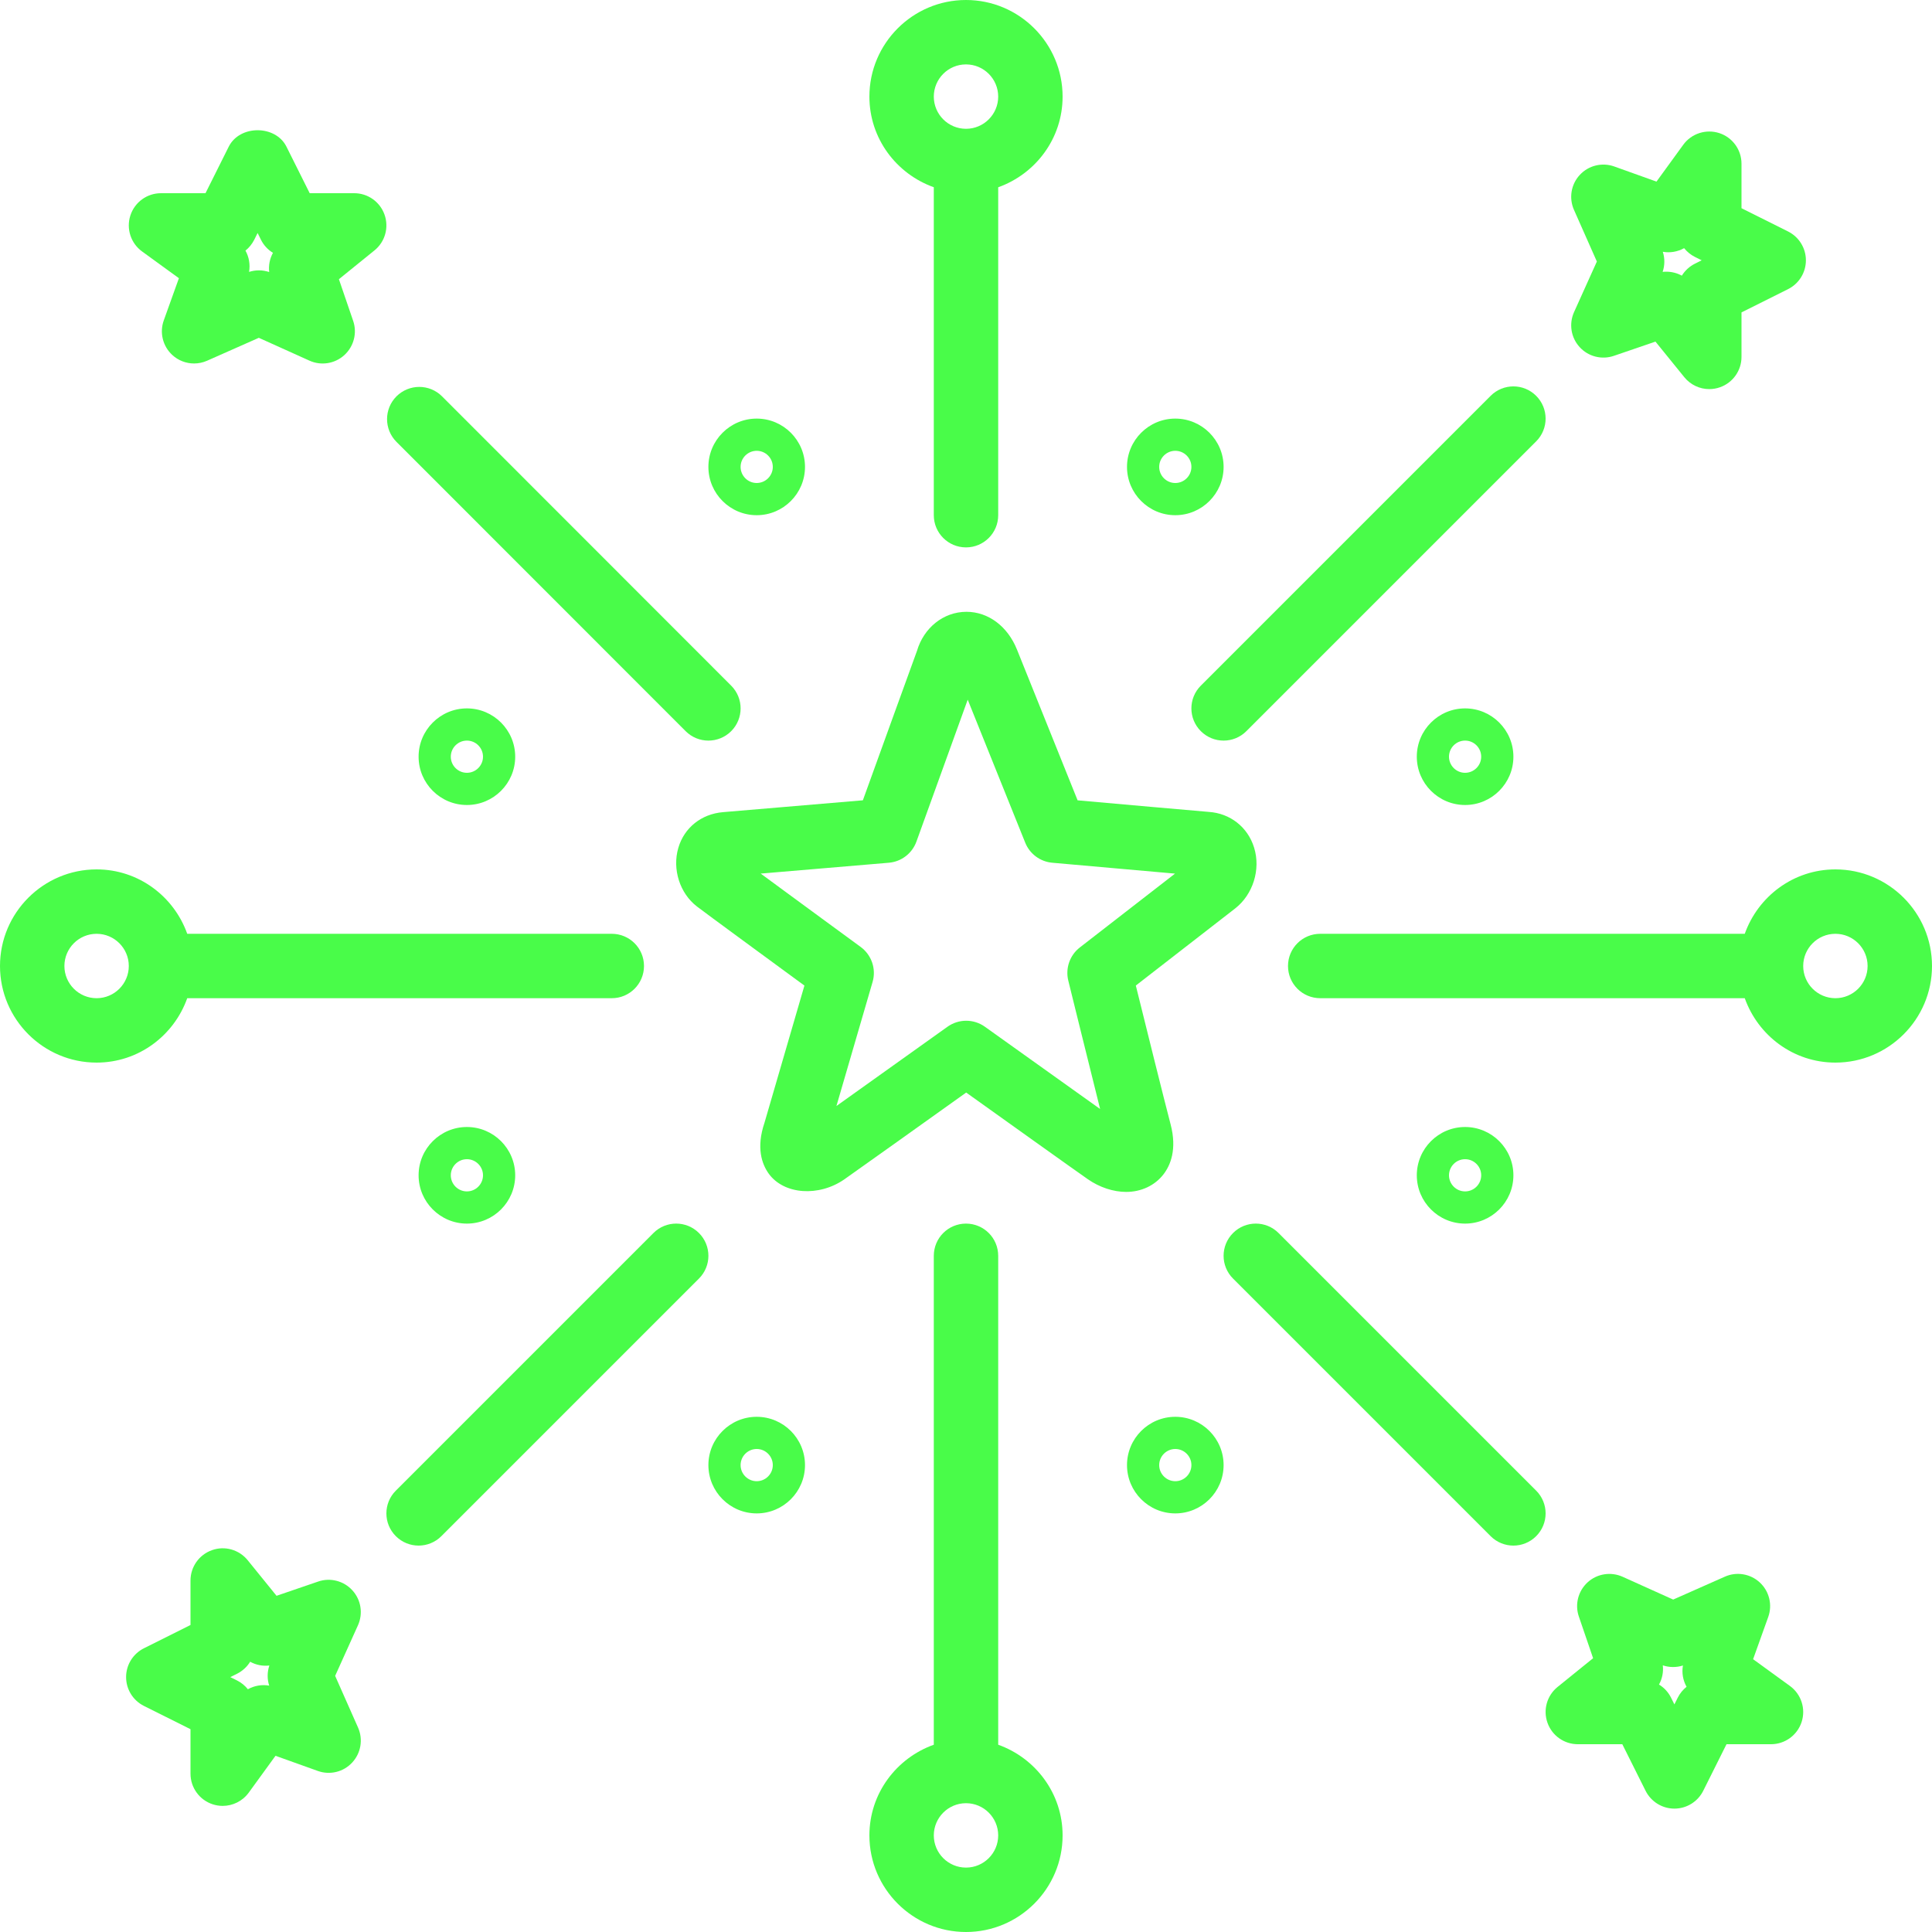 <?xml version="1.0" encoding="iso-8859-1"?>
<!-- Uploaded to: SVG Repo, www.svgrepo.com, Generator: SVG Repo Mixer Tools -->
<svg fill="#49fc49ff" height="800px" width="800px" version="1.1" id="Layer_1" xmlns="http://www.w3.org/2000/svg" xmlns:xlink="http://www.w3.org/1999/xlink" 
	 viewBox="0 0 512 512" xml:space="preserve">
<g>
	<g>
		<g>
			<path d="M110.933,200.533c0,7.057,5.743,12.8,12.8,12.8s12.8-5.743,12.8-12.8s-5.743-12.8-12.8-12.8
				S110.933,193.476,110.933,200.533z M128,200.533c0,2.355-1.92,4.267-4.267,4.267s-4.267-1.911-4.267-4.267
				c0-2.355,1.92-4.267,4.267-4.267S128,198.178,128,200.533z"/>
			<path d="M418.611,91.972c2.278,2.526,5.871,3.43,9.062,2.338l11.042-3.78l7.637,9.421c1.655,2.048,4.104,3.166,6.63,3.166
				c0.947,0,1.92-0.162,2.85-0.495c3.405-1.203,5.683-4.429,5.683-8.038V82.79l12.348-6.17c2.893-1.451,4.719-4.403,4.719-7.637
				s-1.826-6.187-4.719-7.637l-12.348-6.17V43.383c0-3.695-2.381-6.972-5.897-8.115c-3.499-1.126-7.364,0.102-9.54,3.098
				l-7.091,9.762l-11.196-4.011c-3.191-1.143-6.801-0.282-9.122,2.227c-2.33,2.5-2.935,6.144-1.553,9.267l6.067,13.696l-6.05,13.414
				C415.744,85.828,416.316,89.464,418.611,91.972z M440.661,66.722c1.946,0.35,3.942-0.008,5.649-0.956
				c0.759,0.947,1.724,1.749,2.859,2.321l1.8,0.896l-1.8,0.896c-1.451,0.734-2.645,1.843-3.465,3.174
				c-1.254-0.691-2.671-1.05-4.104-1.05c-0.324,0-0.649,0.009-0.981,0.051C441.199,70.332,441.216,68.454,440.661,66.722z"/>
			<path d="M247.467,49.621v86.912c0,4.71,3.814,8.533,8.533,8.533s8.533-3.823,8.533-8.533V49.63
				C274.441,46.089,281.6,36.71,281.6,25.6C281.6,11.486,270.114,0,256,0s-25.6,11.486-25.6,25.6
				C230.4,36.71,237.56,46.089,247.467,49.621z M256,17.067c4.71,0,8.533,3.831,8.533,8.533c0,4.702-3.823,8.533-8.533,8.533
				s-8.533-3.831-8.533-8.533C247.467,20.898,251.29,17.067,256,17.067z"/>
			<path d="M375.467,200.533c0,7.057,5.743,12.8,12.8,12.8s12.8-5.743,12.8-12.8s-5.743-12.8-12.8-12.8
				S375.467,193.476,375.467,200.533z M392.533,200.533c0,2.355-1.92,4.267-4.267,4.267S384,202.889,384,200.533
				c0-2.355,1.92-4.267,4.267-4.267S392.533,198.178,392.533,200.533z"/>
			<path d="M311.467,136.533c7.057,0,12.8-5.743,12.8-12.8s-5.743-12.8-12.8-12.8s-12.8,5.743-12.8,12.8
				S304.41,136.533,311.467,136.533z M311.467,119.467c2.347,0,4.267,1.911,4.267,4.267s-1.92,4.267-4.267,4.267
				s-4.267-1.911-4.267-4.267S309.12,119.467,311.467,119.467z"/>
			<path d="M318.234,193.766c1.664,1.664,3.849,2.5,6.033,2.5c2.185,0,4.369-0.836,6.033-2.5l76.8-76.8
				c3.337-3.337,3.337-8.73,0-12.066c-3.336-3.337-8.73-3.337-12.066,0l-76.8,76.8C314.897,185.037,314.897,190.43,318.234,193.766z
				"/>
			<path d="M200.533,136.533c7.057,0,12.8-5.743,12.8-12.8s-5.743-12.8-12.8-12.8s-12.8,5.743-12.8,12.8
				S193.476,136.533,200.533,136.533z M200.533,119.467c2.347,0,4.267,1.911,4.267,4.267S202.88,128,200.533,128
				c-2.347,0-4.267-1.911-4.267-4.267S198.187,119.467,200.533,119.467z"/>
			<path d="M181.7,193.766c1.664,1.664,3.849,2.5,6.033,2.5c2.185,0,4.369-0.836,6.033-2.492c3.337-3.337,3.337-8.738,0-12.075
				l-76.621-76.663c-3.337-3.337-8.738-3.328-12.075,0c-3.328,3.328-3.328,8.738,0,12.066L181.7,193.766z"/>
			<path d="M338.833,326.767c-3.336-3.337-8.73-3.337-12.066,0c-3.337,3.336-3.337,8.73,0,12.066l68.267,68.267
				c1.664,1.664,3.849,2.5,6.033,2.5c2.185,0,4.369-0.836,6.033-2.5c3.337-3.336,3.337-8.73,0-12.066L338.833,326.767z"/>
			<path d="M311.467,375.467c-7.057,0-12.8,5.743-12.8,12.8s5.743,12.8,12.8,12.8s12.8-5.743,12.8-12.8
				S318.524,375.467,311.467,375.467z M311.467,392.533c-2.347,0-4.267-1.911-4.267-4.267c0-2.355,1.92-4.267,4.267-4.267
				s4.267,1.911,4.267,4.267C315.733,390.622,313.813,392.533,311.467,392.533z"/>
			<path d="M401.067,311.467c0-7.057-5.743-12.8-12.8-12.8s-12.8,5.743-12.8,12.8s5.743,12.8,12.8,12.8
				S401.067,318.524,401.067,311.467z M384,311.467c0-2.355,1.92-4.267,4.267-4.267s4.267,1.911,4.267,4.267
				s-1.92,4.267-4.267,4.267S384,313.822,384,311.467z"/>
			<path d="M37.649,66.637l9.762,7.091l-4.011,11.187c-1.152,3.217-0.273,6.801,2.227,9.131c1.604,1.493,3.686,2.278,5.803,2.278
				c1.169,0,2.355-0.239,3.465-0.734l13.696-6.067l13.414,6.05c3.115,1.408,6.733,0.819,9.25-1.468
				c2.517-2.295,3.439-5.854,2.338-9.071l-3.78-11.042l9.421-7.629c2.816-2.27,3.883-6.076,2.671-9.481
				c-1.203-3.405-4.42-5.683-8.038-5.683H82.074l-6.17-12.348c-2.901-5.786-12.373-5.786-15.275,0L54.46,51.2H42.667
				c-3.703,0-6.972,2.381-8.115,5.897C33.408,60.612,34.662,64.469,37.649,66.637z M67.371,63.548l0.896-1.801l0.896,1.801
				c0.725,1.459,1.835,2.637,3.174,3.456c-0.845,1.545-1.203,3.319-0.998,5.086c-0.879-0.29-1.809-0.444-2.722-0.444
				c-0.879,0-1.758,0.137-2.611,0.41c0.341-1.954-0.017-3.951-0.956-5.641C65.997,65.647,66.799,64.683,67.371,63.548z"/>
			<path d="M486.4,230.4c-11.11,0-20.489,7.151-24.021,17.067H349.867c-4.719,0-8.533,3.823-8.533,8.533s3.814,8.533,8.533,8.533
				h112.512c3.533,9.916,12.911,17.067,24.021,17.067c14.114,0,25.6-11.486,25.6-25.6S500.514,230.4,486.4,230.4z M486.4,264.533
				c-4.71,0-8.533-3.831-8.533-8.533c0-4.702,3.823-8.533,8.533-8.533s8.533,3.831,8.533,8.533
				C494.933,260.702,491.11,264.533,486.4,264.533z"/>
			<path d="M474.351,446.797l-9.762-7.091l4.011-11.196c1.152-3.217,0.273-6.81-2.227-9.131c-2.5-2.321-6.153-2.935-9.267-1.544
				l-13.696,6.067l-13.414-6.05c-3.098-1.382-6.733-0.819-9.25,1.468c-2.517,2.296-3.439,5.854-2.338,9.071l3.78,11.051
				l-9.429,7.629c-2.807,2.278-3.874,6.076-2.662,9.481c1.203,3.405,4.42,5.683,8.038,5.683h11.793l6.17,12.348
				c1.451,2.893,4.403,4.719,7.637,4.719c3.234,0,6.187-1.826,7.637-4.719l6.17-12.348h11.793c3.703,0,6.972-2.381,8.115-5.897
				C478.592,452.821,477.338,448.973,474.351,446.797z M444.629,449.886l-0.896,1.8l-0.896-1.8
				c-0.725-1.459-1.835-2.637-3.183-3.465c0.853-1.536,1.212-3.319,1.007-5.086c1.732,0.58,3.601,0.589,5.333,0.043
				c-0.341,1.954,0.017,3.951,0.964,5.641C446.003,447.778,445.201,448.751,444.629,449.886z"/>
			<path d="M308.335,311.211c1.826-2.364,3.635-6.588,1.886-13.252c-1.775-6.758-6.801-27.017-9.216-36.779l26.3-20.412
				c4.753-3.695,6.835-10.334,5.052-16.119c-1.681-5.478-6.366-9.122-12.049-9.489c-3.959-0.324-24.841-2.185-34.731-3.063
				l-16.068-39.953c-2.475-6.17-7.603-10.01-13.389-10.01c-6.11,0-11.315,4.258-13.107,10.342
				c-1.493,4.045-10.411,28.74-14.345,39.612l-37.069,3.14c-5.734,0.486-10.274,4.113-11.836,9.464
				c-1.655,5.649,0.384,12.049,4.949,15.548c2.398,1.843,19.831,14.626,28.467,20.949l-10.573,36.318
				c-2.278,6.699-0.666,11.034,1.092,13.491c4.062,5.658,13.38,6.187,20.053,1.544c3.405-2.372,22.955-16.341,32.299-23.006
				c9.293,6.639,28.689,20.506,32.256,22.98c3.055,2.133,6.741,3.354,10.138,3.354C302.438,315.87,306.048,314.172,308.335,311.211z
				 M283.11,259.883c0,0,5.026,20.395,8.431,34.014c-10.897-7.757-30.524-21.794-30.524-21.794
				c-1.485-1.067-3.226-1.596-4.966-1.596s-3.473,0.529-4.966,1.596c0,0-18.202,13.013-29.423,21.001l9.583-32.879
				c1.007-3.447-0.265-7.151-3.157-9.276c0,0-16.776-12.271-26.496-19.439l33.963-2.876c3.319-0.282,6.17-2.466,7.305-5.598
				c0,0,8.781-24.311,13.594-37.615l15.241,37.896c1.195,2.978,3.968,5.035,7.159,5.316c0,0,20.574,1.835,32.538,2.884
				l-25.233,19.575C283.503,253.158,282.3,256.606,283.11,259.883z"/>
			<path d="M110.933,311.467c0,7.057,5.743,12.8,12.8,12.8s12.8-5.743,12.8-12.8s-5.743-12.8-12.8-12.8
				S110.933,304.41,110.933,311.467z M128,311.467c0,2.355-1.92,4.267-4.267,4.267s-4.267-1.911-4.267-4.267s1.92-4.267,4.267-4.267
				S128,309.111,128,311.467z"/>
			<path d="M49.621,264.533h112.512c4.719,0,8.533-3.823,8.533-8.533s-3.814-8.533-8.533-8.533H49.621
				C46.089,237.551,36.71,230.4,25.6,230.4C11.486,230.4,0,241.886,0,256s11.486,25.6,25.6,25.6
				C36.71,281.6,46.089,274.449,49.621,264.533z M25.6,264.533c-4.71,0-8.533-3.831-8.533-8.533c0-4.702,3.823-8.533,8.533-8.533
				c4.71,0,8.533,3.831,8.533,8.533C34.133,260.702,30.31,264.533,25.6,264.533z"/>
			<path d="M93.389,421.461c-2.278-2.517-5.871-3.439-9.062-2.338l-11.042,3.78l-7.637-9.421c-2.278-2.807-6.076-3.9-9.481-2.671
				c-3.405,1.203-5.683,4.429-5.683,8.038v11.793l-12.348,6.17c-2.893,1.451-4.719,4.403-4.719,7.637
				c0,3.234,1.826,6.187,4.719,7.637l12.348,6.17v11.793c0,3.695,2.381,6.972,5.897,8.115c0.87,0.282,1.758,0.418,2.637,0.418
				c2.671,0,5.265-1.263,6.903-3.516l7.091-9.762l11.196,4.011c3.217,1.161,6.81,0.29,9.131-2.227
				c2.321-2.5,2.927-6.144,1.545-9.267l-6.067-13.696l6.05-13.414C96.256,427.605,95.684,423.97,93.389,421.461z M71.339,446.711
				c-1.937-0.35-3.951,0.009-5.649,0.956c-0.759-0.947-1.724-1.749-2.859-2.321l-1.801-0.896l1.801-0.896
				c1.451-0.734,2.645-1.843,3.465-3.174c1.536,0.845,3.268,1.203,5.086,0.998C70.801,443.102,70.784,444.979,71.339,446.711z"/>
			<path d="M200.533,375.467c-7.057,0-12.8,5.743-12.8,12.8s5.743,12.8,12.8,12.8s12.8-5.743,12.8-12.8
				S207.59,375.467,200.533,375.467z M200.533,392.533c-2.347,0-4.267-1.911-4.267-4.267c0-2.355,1.92-4.267,4.267-4.267
				c2.347,0,4.267,1.911,4.267,4.267C204.8,390.622,202.88,392.533,200.533,392.533z"/>
			<path d="M264.533,462.37V332.8c0-4.71-3.814-8.533-8.533-8.533s-8.533,3.823-8.533,8.533v129.57
				c-9.907,3.541-17.067,12.919-17.067,24.03c0,14.114,11.486,25.6,25.6,25.6s25.6-11.486,25.6-25.6
				C281.6,475.29,274.441,465.911,264.533,462.37z M256,494.933c-4.71,0-8.533-3.831-8.533-8.533s3.823-8.533,8.533-8.533
				s8.533,3.831,8.533,8.533S260.71,494.933,256,494.933z"/>
			<path d="M185.233,326.767c-3.337-3.337-8.73-3.337-12.066,0L104.9,395.034c-3.337,3.336-3.337,8.73,0,12.066
				c1.664,1.664,3.849,2.5,6.033,2.5c2.185,0,4.369-0.836,6.033-2.5l68.267-68.267C188.57,335.497,188.57,330.103,185.233,326.767z"
				/>
		</g>
	</g>
</g>
</svg>